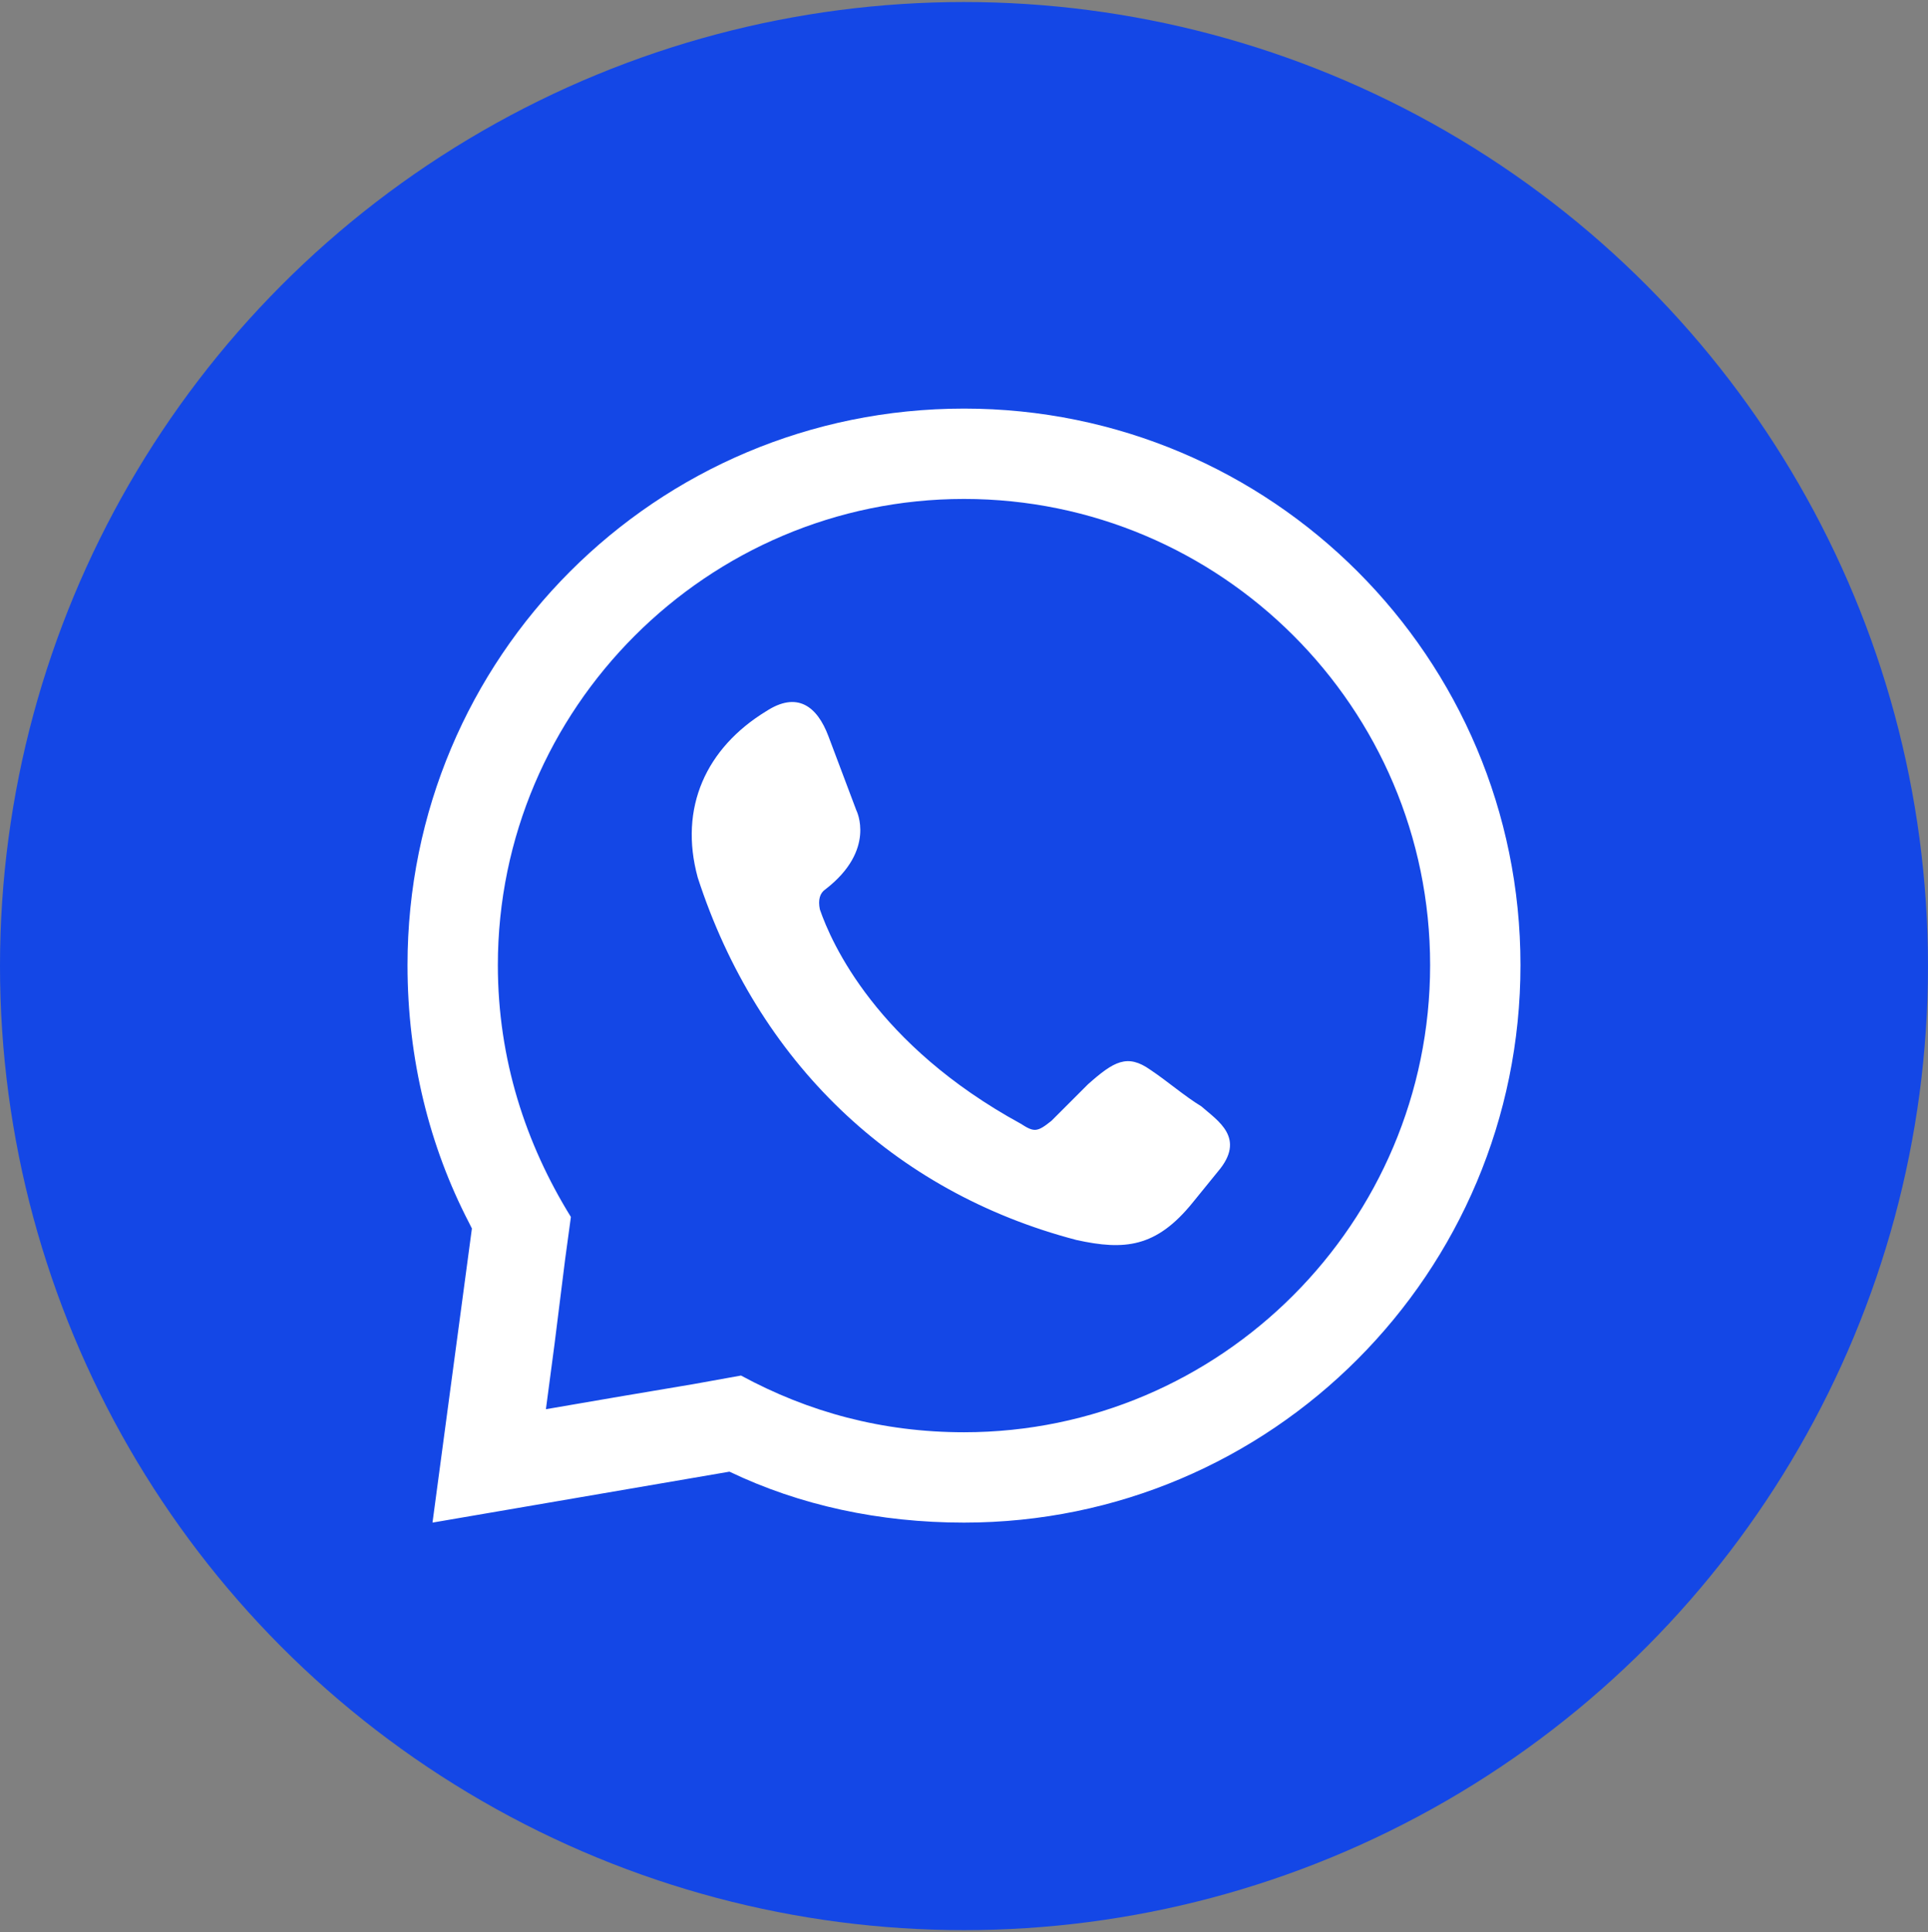 <svg xmlns="http://www.w3.org/2000/svg" id="Layer_1" version="1.1" viewBox="0 0 1020.67 1022.8"><rect x="0" y="0" width="1020.67" height="1022.8" fill="#808080" stroke="none"/><defs><style>.st2{fill:#fff}.st2,.st3{fill-rule:evenodd}.st4{display:none}</style></defs><circle cx="510.33" cy="511.4" r="510.33" style="fill:#1447e6"/><path d="m324.62 739.85 42.23-7.12 25.44-4.58c35.62 19.33 74.79 30.02 118.04 30.02 135.85 0 246.77-110.92 246.77-247.28S646.18 264.12 510.33 264.12 263.56 375.04 263.56 510.89c0 49.86 14.76 94.64 38.67 133.31l-3.05 22.39-5.6 44.78-4.58 34.6 35.62-6.11Zm185.71-523.56c162.82 0 294.6 131.78 294.6 294.6S673.15 806 510.33 806c-44.78 0-87.01-9.16-124.15-26.97L228.96 806l20.86-155.7-1.53-3.05c-20.86-40.2-32.56-86.5-32.56-136.36 0-162.82 131.27-294.6 294.6-294.6ZM405.52 376.56c16.28-10.68 26.97-3.05 33.07 13.23l14.76 39.18s10.69 20.86-16.28 41.72q-4.58 3.05-3.05 10.68c6.11 17.81 30.02 71.74 106.34 113.46 7.12 4.58 8.65 4.58 16.28-1.53l19.33-19.33c13.74-12.21 20.86-16.28 33.07-7.63 9.16 6.11 17.81 13.74 26.97 19.33 8.65 7.63 23.91 16.79 8.65 34.6l-13.23 16.28c-19.33 23.91-36.13 25.44-61.57 19.84-97.18-25.44-168.92-94.64-200.47-191.82-10.18-37.14 4.58-68.69 36.13-88.02Z" class="st2"/><path d="M386.22-545.91c54.53 0 103.74 22.24 139.57 57.87 35.83 35.83 57.87 85.24 57.87 139.76s-22.05 103.74-57.87 139.57c-35.83 35.83-85.04 57.87-139.57 57.87s-103.94-22.05-139.76-57.87c-35.63-35.83-57.87-85.04-57.87-139.57s22.24-103.94 57.87-139.76c35.83-35.63 85.24-57.87 139.76-57.87Zm132.48 64.96c-33.86-33.86-80.71-54.92-132.48-54.92s-98.82 21.06-132.68 54.92c-33.86 33.86-54.92 80.91-54.92 132.68s21.06 98.62 54.92 132.48c33.86 33.86 80.91 54.92 132.68 54.92s98.62-21.06 132.48-54.92c33.86-33.86 54.92-80.71 54.92-132.48s-21.06-98.82-54.92-132.68Z"/><path d="M359.65-212.24h49.21v-113.39h36.22l7.28-45.87h-43.5v-34.65c0-12.8 12.2-20.08 24.02-20.08h21.06v-37.99l-37.99-1.77c-36.22-2.17-56.3 26.38-56.3 60.43v34.06h-41.34v45.87h41.34v113.39Z" class="st3"/><path d="M905.32-545.91c54.53 0 103.94 22.24 139.76 57.87 35.63 35.83 57.87 85.24 57.87 139.76s-22.24 103.74-57.87 139.57c-35.83 35.83-85.24 57.87-139.76 57.87s-103.94-22.05-139.57-57.87c-35.83-35.83-57.87-85.04-57.87-139.57s22.05-103.94 57.87-139.76c35.63-35.63 85.04-57.87 139.57-57.87Zm132.67 64.96c-34.06-33.86-80.91-54.92-132.68-54.92s-98.62 21.06-132.48 54.92c-34.05 33.86-54.92 80.91-54.92 132.68s20.87 98.62 54.92 132.48c33.86 33.86 80.71 54.92 132.48 54.92s98.62-21.06 132.68-54.92c33.86-33.86 54.92-80.71 54.92-132.48s-21.06-98.82-54.92-132.68Z"/><path d="M852.95-443.35h104.92c23.62 0 42.91 19.29 42.91 42.91v104.33c0 23.62-19.29 42.91-42.91 42.91H852.95c-23.62 0-42.72-19.29-42.72-42.91v-104.33c0-23.62 19.09-42.91 42.72-42.91Zm52.37 53.94h.39c22.64 0 41.34 18.7 41.34 41.14 0 23.03-18.7 41.73-41.34 41.73h-.39c-22.64 0-41.34-18.7-41.34-41.73 0-22.44 18.7-41.14 41.34-41.14Zm0-21.46h.39c34.06 0 62.6 28.54 62.6 62.6 0 34.65-28.54 62.6-62.6 62.6h-.39c-34.25 0-62.2-27.95-62.2-62.6 0-34.06 27.95-62.6 62.2-62.6Zm62-12c7.09 0 13.19 5.91 13.19 13.19 0 7.09-6.1 13.19-13.19 13.19-7.68 0-13.19-6.1-13.19-13.19 0-7.28 5.51-13.19 13.19-13.19Zm-114.76-40.16h105.91c34.06 0 62.2 27.95 62.2 62.01v105.51c0 34.06-28.15 62.01-62.2 62.01H852.56c-34.06 0-62.2-27.95-62.2-62.01v-105.51c0-34.06 28.15-62.01 62.2-62.01Z" class="st3"/><path d="M1942.52-545.91c54.53 0 103.94 22.24 139.57 57.87 35.83 35.83 57.87 85.24 57.87 139.76s-22.05 103.74-57.87 139.57c-35.63 35.83-85.04 57.87-139.57 57.87s-103.94-22.05-139.57-57.87c-35.83-35.83-57.87-85.04-57.87-139.57s22.05-103.94 57.87-139.76c35.63-35.63 85.04-57.87 139.57-57.87Zm132.68 64.96c-34.06-33.86-80.91-54.92-132.68-54.92s-98.62 21.06-132.48 54.92c-34.06 33.86-54.92 80.91-54.92 132.68s20.87 98.62 54.92 132.48c33.86 33.86 80.71 54.92 132.48 54.92s98.62-21.06 132.68-54.92c33.86-33.86 54.92-80.71 54.92-132.48s-21.06-98.82-54.92-132.68Z"/><path d="M2015.35-417.17c-13.19-8.07-23.23-23.23-25.79-38.39-.39-3.54-.98-6.5-.98-10.04h-39.76v158.66c0 18.5-15.16 33.66-33.66 33.66-6.1 0-11.22-1.38-16.14-3.94-10.63-5.51-18.11-17.13-18.11-29.72 0-18.7 14.96-33.86 34.25-33.86 3.54 0 6.5.59 10.04 1.57v-40.35c-3.54-.39-6.5-.98-10.04-.98-40.94 0-74.02 32.87-74.02 73.62 0 24.61 12.6 46.85 31.69 59.84 12.01 8.07 26.57 13.19 42.32 13.19 40.75 0 73.43-32.87 73.43-73.03v-82.68c15.16 13.58 35.24 20.28 55.51 18.7v-39.76c-10.24 1.97-20.28-.98-28.74-6.5Z" class="st3"/><path d="M1425-545.91c54.53 0 103.94 22.24 139.57 57.87 35.83 35.83 57.87 85.24 57.87 139.76s-22.05 103.74-57.87 139.57c-35.63 35.83-85.04 57.87-139.57 57.87s-103.94-22.05-139.76-57.87c-35.63-35.83-57.68-85.04-57.68-139.57s22.05-103.94 57.68-139.76c35.83-35.63 85.24-57.87 139.76-57.87Zm132.48 64.96c-33.86-33.86-80.71-54.92-132.48-54.92s-98.62 21.06-132.68 54.92c-33.86 33.86-54.92 80.91-54.92 132.68s21.06 98.62 54.92 132.48c34.05 33.86 80.91 54.92 132.68 54.92s98.62-21.06 132.48-54.92c34.06-33.86 54.92-80.71 54.92-132.48s-20.87-98.82-54.92-132.68Z"/><path d="M1507.28-459.49h18.5l-80.51 93.9 87.8 128.35h-63.98l-59.45-86.81-74.41 86.81h-18.31l84.65-98.82-84.45-123.43h63.98l56.1 81.89 70.08-81.89Zm-163.97 14.17h28.94l134.65 193.9h-28.94l-134.65-193.9Z" class="st3"/></svg>